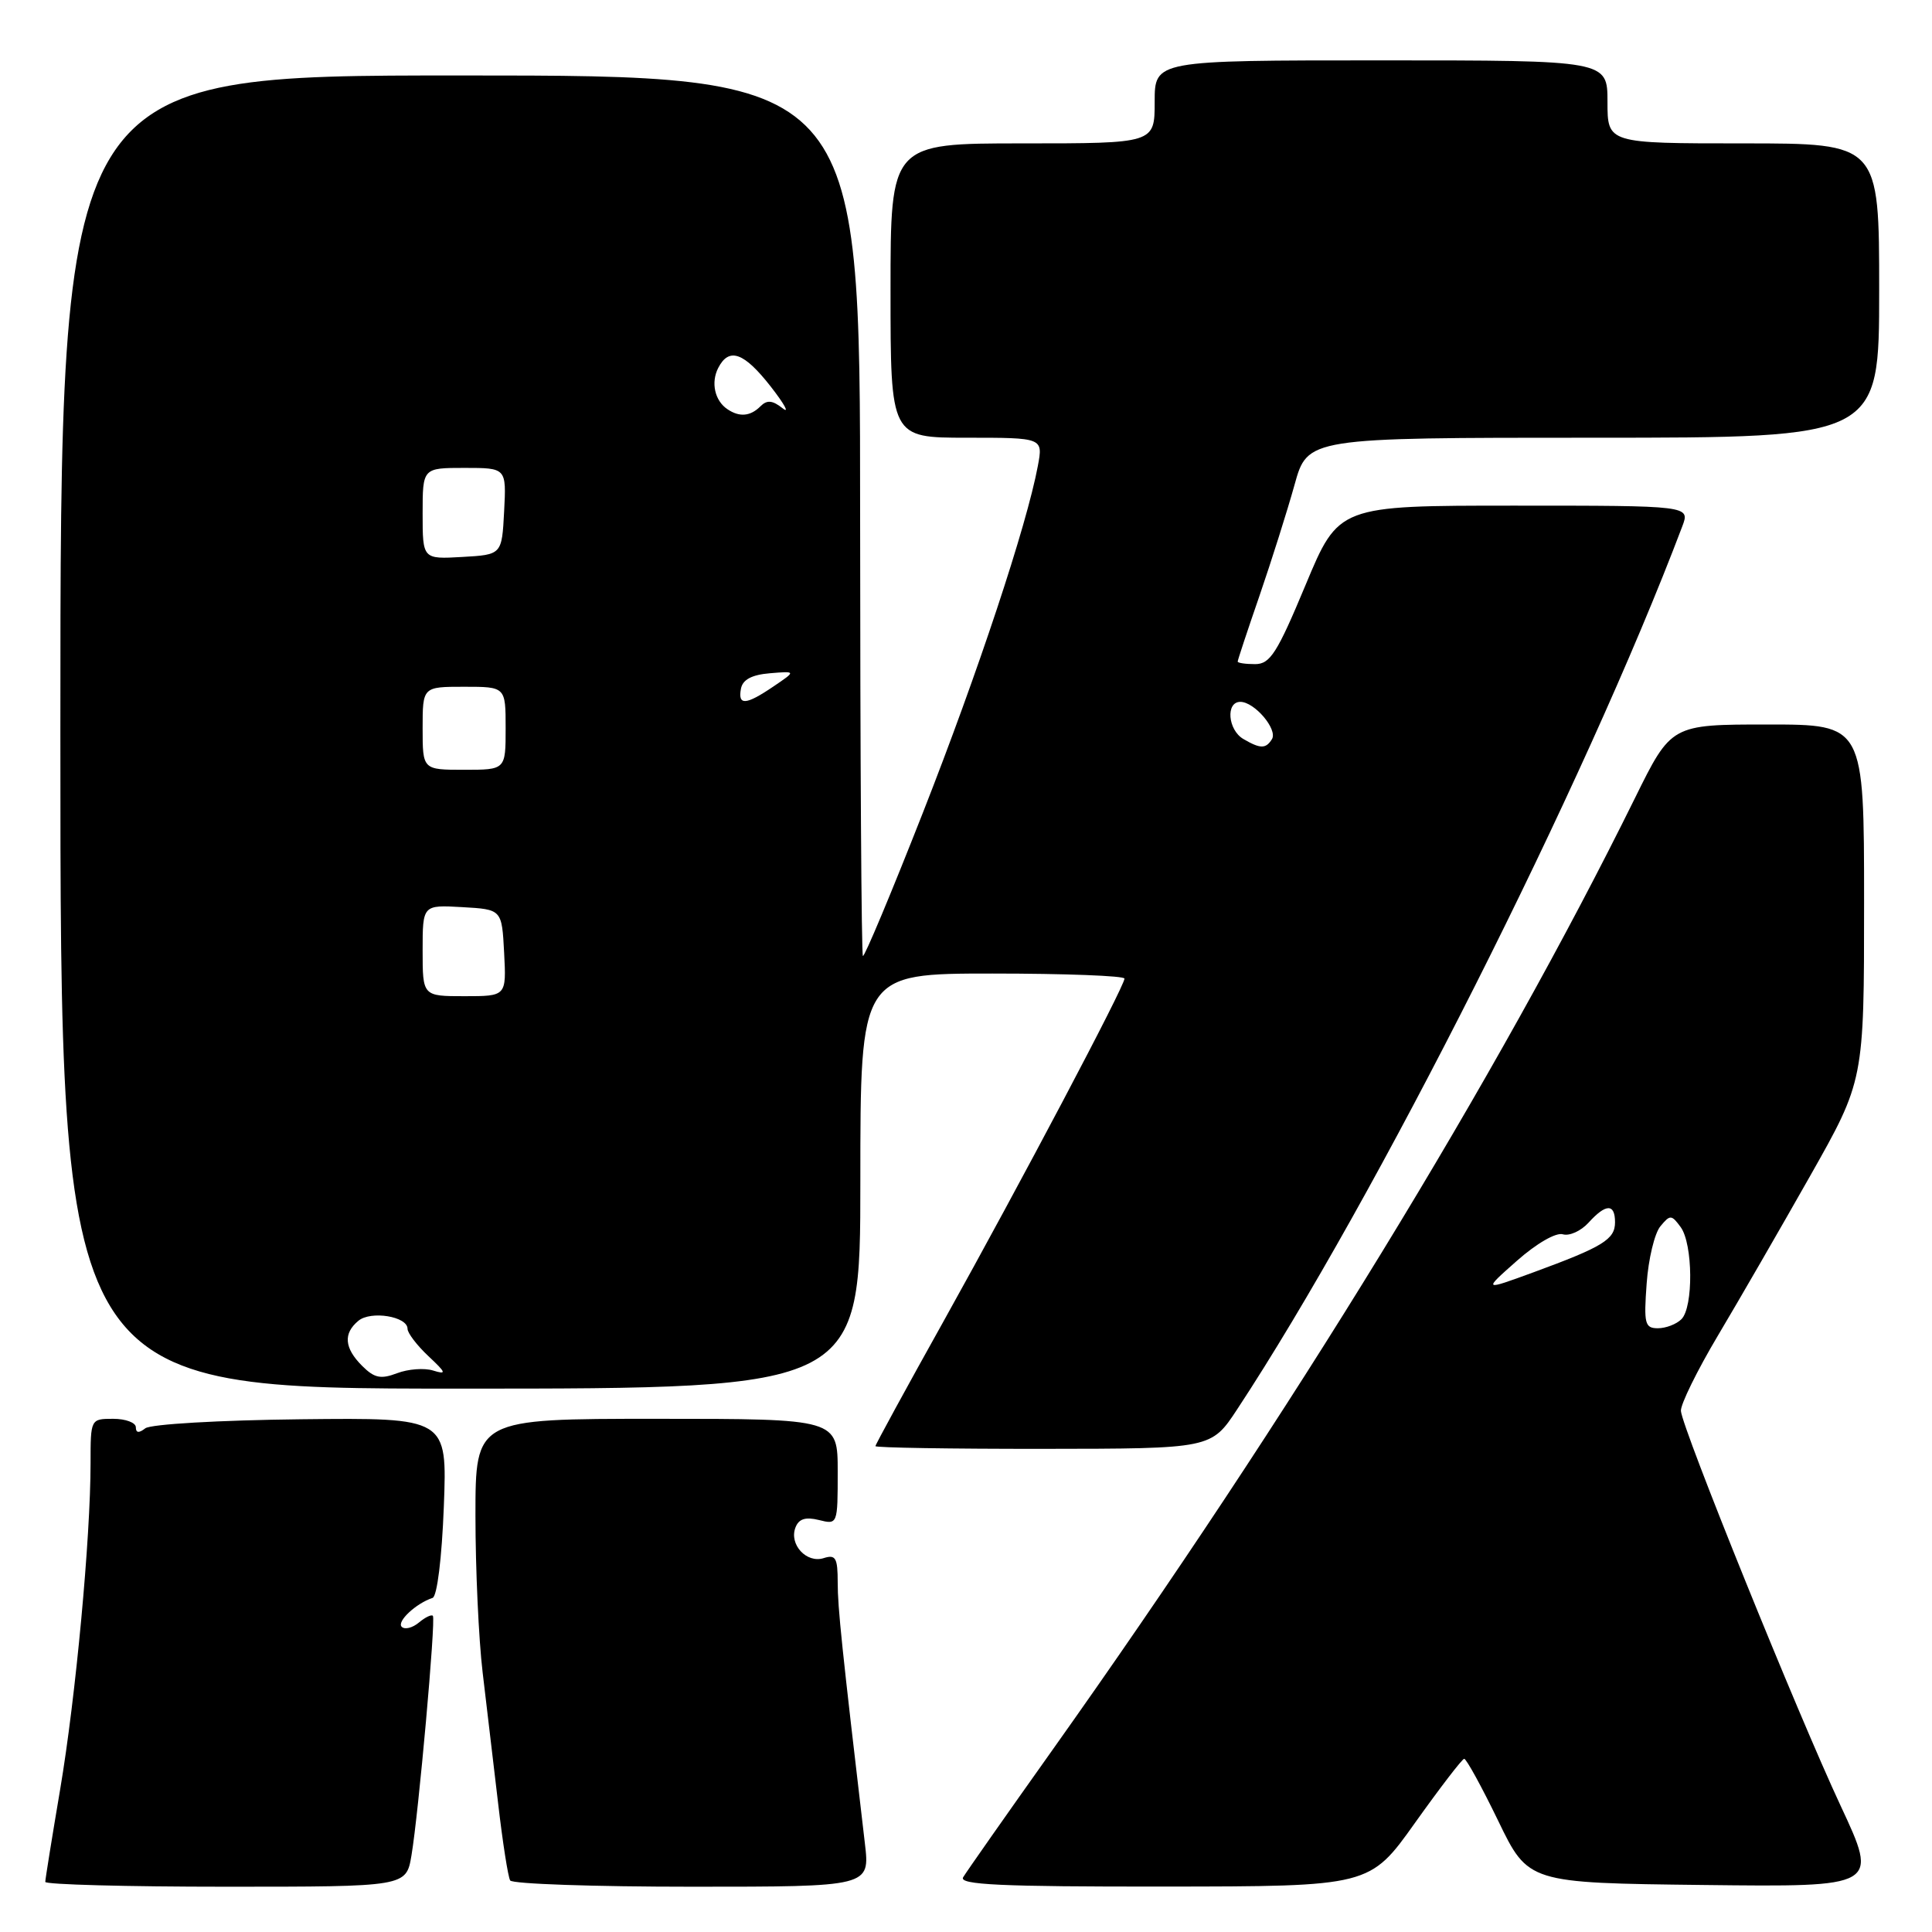 <?xml version="1.0" encoding="UTF-8" standalone="no"?>
<!DOCTYPE svg PUBLIC "-//W3C//DTD SVG 1.1//EN" "http://www.w3.org/Graphics/SVG/1.1/DTD/svg11.dtd" >
<svg xmlns="http://www.w3.org/2000/svg" xmlns:xlink="http://www.w3.org/1999/xlink" version="1.1" viewBox="0 0 256 256">
 <g >
 <path fill="currentColor"
d=" M 54.52 245.86 C 55.46 240.31 57.76 214.60 57.36 214.11 C 57.19 213.89 56.35 214.29 55.50 215.00 C 54.65 215.71 53.63 215.96 53.23 215.56 C 52.54 214.87 55.11 212.46 57.32 211.73 C 57.92 211.53 58.55 206.44 58.81 199.62 C 59.26 187.85 59.26 187.85 39.88 188.06 C 29.06 188.18 19.95 188.71 19.25 189.26 C 18.41 189.92 18.00 189.88 18.00 189.12 C 18.00 188.51 16.65 188.00 15.00 188.00 C 12.01 188.00 12.00 188.02 12.00 193.85 C 12.00 203.80 10.03 224.93 7.97 237.11 C 6.89 243.50 6.00 249.01 6.00 249.36 C 6.00 249.71 16.76 250.00 29.91 250.00 C 53.82 250.00 53.82 250.00 54.52 245.86 Z  M 114.60 244.25 C 111.54 218.19 111.00 213.05 111.00 209.69 C 111.00 206.42 110.73 205.95 109.14 206.46 C 106.87 207.18 104.54 204.65 105.40 202.41 C 105.84 201.25 106.73 200.97 108.51 201.41 C 110.99 202.03 111.00 202.00 111.00 195.02 C 111.00 188.00 111.00 188.00 87.00 188.00 C 63.00 188.00 63.00 188.00 63.00 200.84 C 63.00 207.90 63.43 217.24 63.95 221.59 C 64.47 225.94 65.39 233.74 66.00 238.92 C 66.60 244.10 67.32 248.71 67.60 249.17 C 67.89 249.63 78.73 250.00 91.70 250.00 C 115.28 250.00 115.28 250.00 114.60 244.25 Z  M 187.50 241.53 C 190.80 236.90 193.73 233.08 194.01 233.05 C 194.28 233.02 196.31 236.71 198.51 241.25 C 202.50 249.50 202.50 249.50 225.71 249.77 C 248.92 250.04 248.92 250.04 243.89 239.27 C 238.19 227.07 222.91 189.30 222.73 186.96 C 222.66 186.12 224.87 181.62 227.64 176.96 C 230.41 172.31 235.90 162.80 239.84 155.84 C 247.00 143.18 247.00 143.18 247.00 119.59 C 247.00 96.00 247.00 96.00 234.23 96.00 C 221.45 96.00 221.45 96.00 216.64 105.75 C 198.38 142.76 171.20 187.18 139.37 232.00 C 133.31 240.53 128.03 248.06 127.62 248.75 C 127.04 249.74 132.61 250.00 154.19 249.98 C 181.50 249.96 181.50 249.96 187.50 241.53 Z  M 163.94 186.73 C 182.30 158.84 209.99 103.89 222.91 69.75 C 223.95 67.00 223.95 67.00 200.66 67.00 C 177.38 67.00 177.38 67.00 173.00 77.50 C 169.23 86.54 168.30 88.00 166.31 88.00 C 165.04 88.00 164.00 87.85 164.00 87.66 C 164.00 87.47 165.30 83.54 166.90 78.91 C 168.49 74.28 170.57 67.69 171.53 64.25 C 173.26 58.00 173.26 58.00 211.13 58.00 C 249.00 58.00 249.00 58.00 249.00 38.50 C 249.00 19.00 249.00 19.00 231.00 19.00 C 213.00 19.00 213.00 19.00 213.00 13.50 C 213.00 8.00 213.00 8.00 183.00 8.00 C 153.00 8.00 153.00 8.00 153.00 13.50 C 153.00 19.00 153.00 19.00 135.50 19.00 C 118.00 19.00 118.00 19.00 118.00 38.50 C 118.00 58.00 118.00 58.00 128.11 58.00 C 138.22 58.00 138.22 58.00 137.52 61.74 C 136.04 69.66 129.58 89.12 122.29 107.68 C 118.11 118.32 114.53 126.86 114.34 126.67 C 114.14 126.47 113.98 100.14 113.97 68.16 C 113.97 10.00 113.97 10.00 60.98 10.00 C 8.00 10.00 8.00 10.00 8.00 97.00 C 8.00 184.00 8.00 184.00 61.00 184.00 C 114.00 184.00 114.00 184.00 114.00 156.50 C 114.00 129.00 114.00 129.00 131.50 129.00 C 141.12 129.00 149.00 129.30 149.00 129.67 C 149.00 130.69 135.25 156.72 125.09 174.96 C 120.09 183.92 116.00 191.42 116.00 191.62 C 116.00 191.83 126.01 191.99 138.25 191.98 C 160.50 191.96 160.50 191.96 163.94 186.73 Z  M 218.19 170.08 C 218.42 166.83 219.24 163.41 220.01 162.49 C 221.30 160.93 221.48 160.94 222.70 162.60 C 224.33 164.84 224.40 173.20 222.80 174.80 C 222.14 175.46 220.74 176.00 219.68 176.00 C 217.95 176.00 217.80 175.40 218.19 170.08 Z  M 201.00 167.06 C 203.59 164.77 206.17 163.28 207.08 163.55 C 207.95 163.81 209.48 163.12 210.49 162.01 C 212.79 159.47 214.00 159.45 214.00 161.96 C 214.00 164.23 212.40 165.21 203.19 168.59 C 196.50 171.04 196.50 171.04 201.00 167.06 Z  M 47.98 180.98 C 45.62 178.62 45.46 176.69 47.49 175.01 C 49.14 173.64 54.00 174.43 54.00 176.07 C 54.00 176.63 55.24 178.26 56.75 179.68 C 59.14 181.92 59.22 182.17 57.38 181.60 C 56.22 181.24 54.07 181.40 52.61 181.96 C 50.45 182.78 49.60 182.60 47.98 180.98 Z  M 56.00 125.95 C 56.00 119.90 56.00 119.90 61.25 120.20 C 66.50 120.50 66.50 120.50 66.80 126.25 C 67.10 132.00 67.10 132.00 61.55 132.00 C 56.00 132.00 56.00 132.00 56.00 125.95 Z  M 56.00 96.50 C 56.00 91.00 56.00 91.00 61.50 91.00 C 67.00 91.00 67.00 91.00 67.00 96.50 C 67.00 102.00 67.00 102.00 61.50 102.00 C 56.00 102.00 56.00 102.00 56.00 96.50 Z  M 164.75 97.92 C 162.70 96.72 162.39 93.00 164.35 93.00 C 166.23 93.00 169.33 96.65 168.54 97.94 C 167.73 99.24 167.01 99.24 164.75 97.92 Z  M 98.18 91.25 C 98.41 90.05 99.62 89.41 102.01 89.21 C 105.50 88.92 105.50 88.92 102.50 90.95 C 98.82 93.45 97.75 93.52 98.18 91.25 Z  M 56.00 68.05 C 56.00 62.00 56.00 62.00 61.55 62.00 C 67.10 62.00 67.10 62.00 66.80 67.75 C 66.50 73.50 66.50 73.50 61.25 73.80 C 56.00 74.10 56.00 74.10 56.00 68.05 Z  M 96.40 54.23 C 94.71 53.11 94.17 50.69 95.17 48.75 C 96.60 45.97 98.58 46.68 102.15 51.25 C 103.97 53.59 104.66 54.87 103.69 54.09 C 102.35 53.03 101.63 52.97 100.76 53.84 C 99.43 55.17 97.99 55.30 96.40 54.23 Z "/>
</g>
</svg>